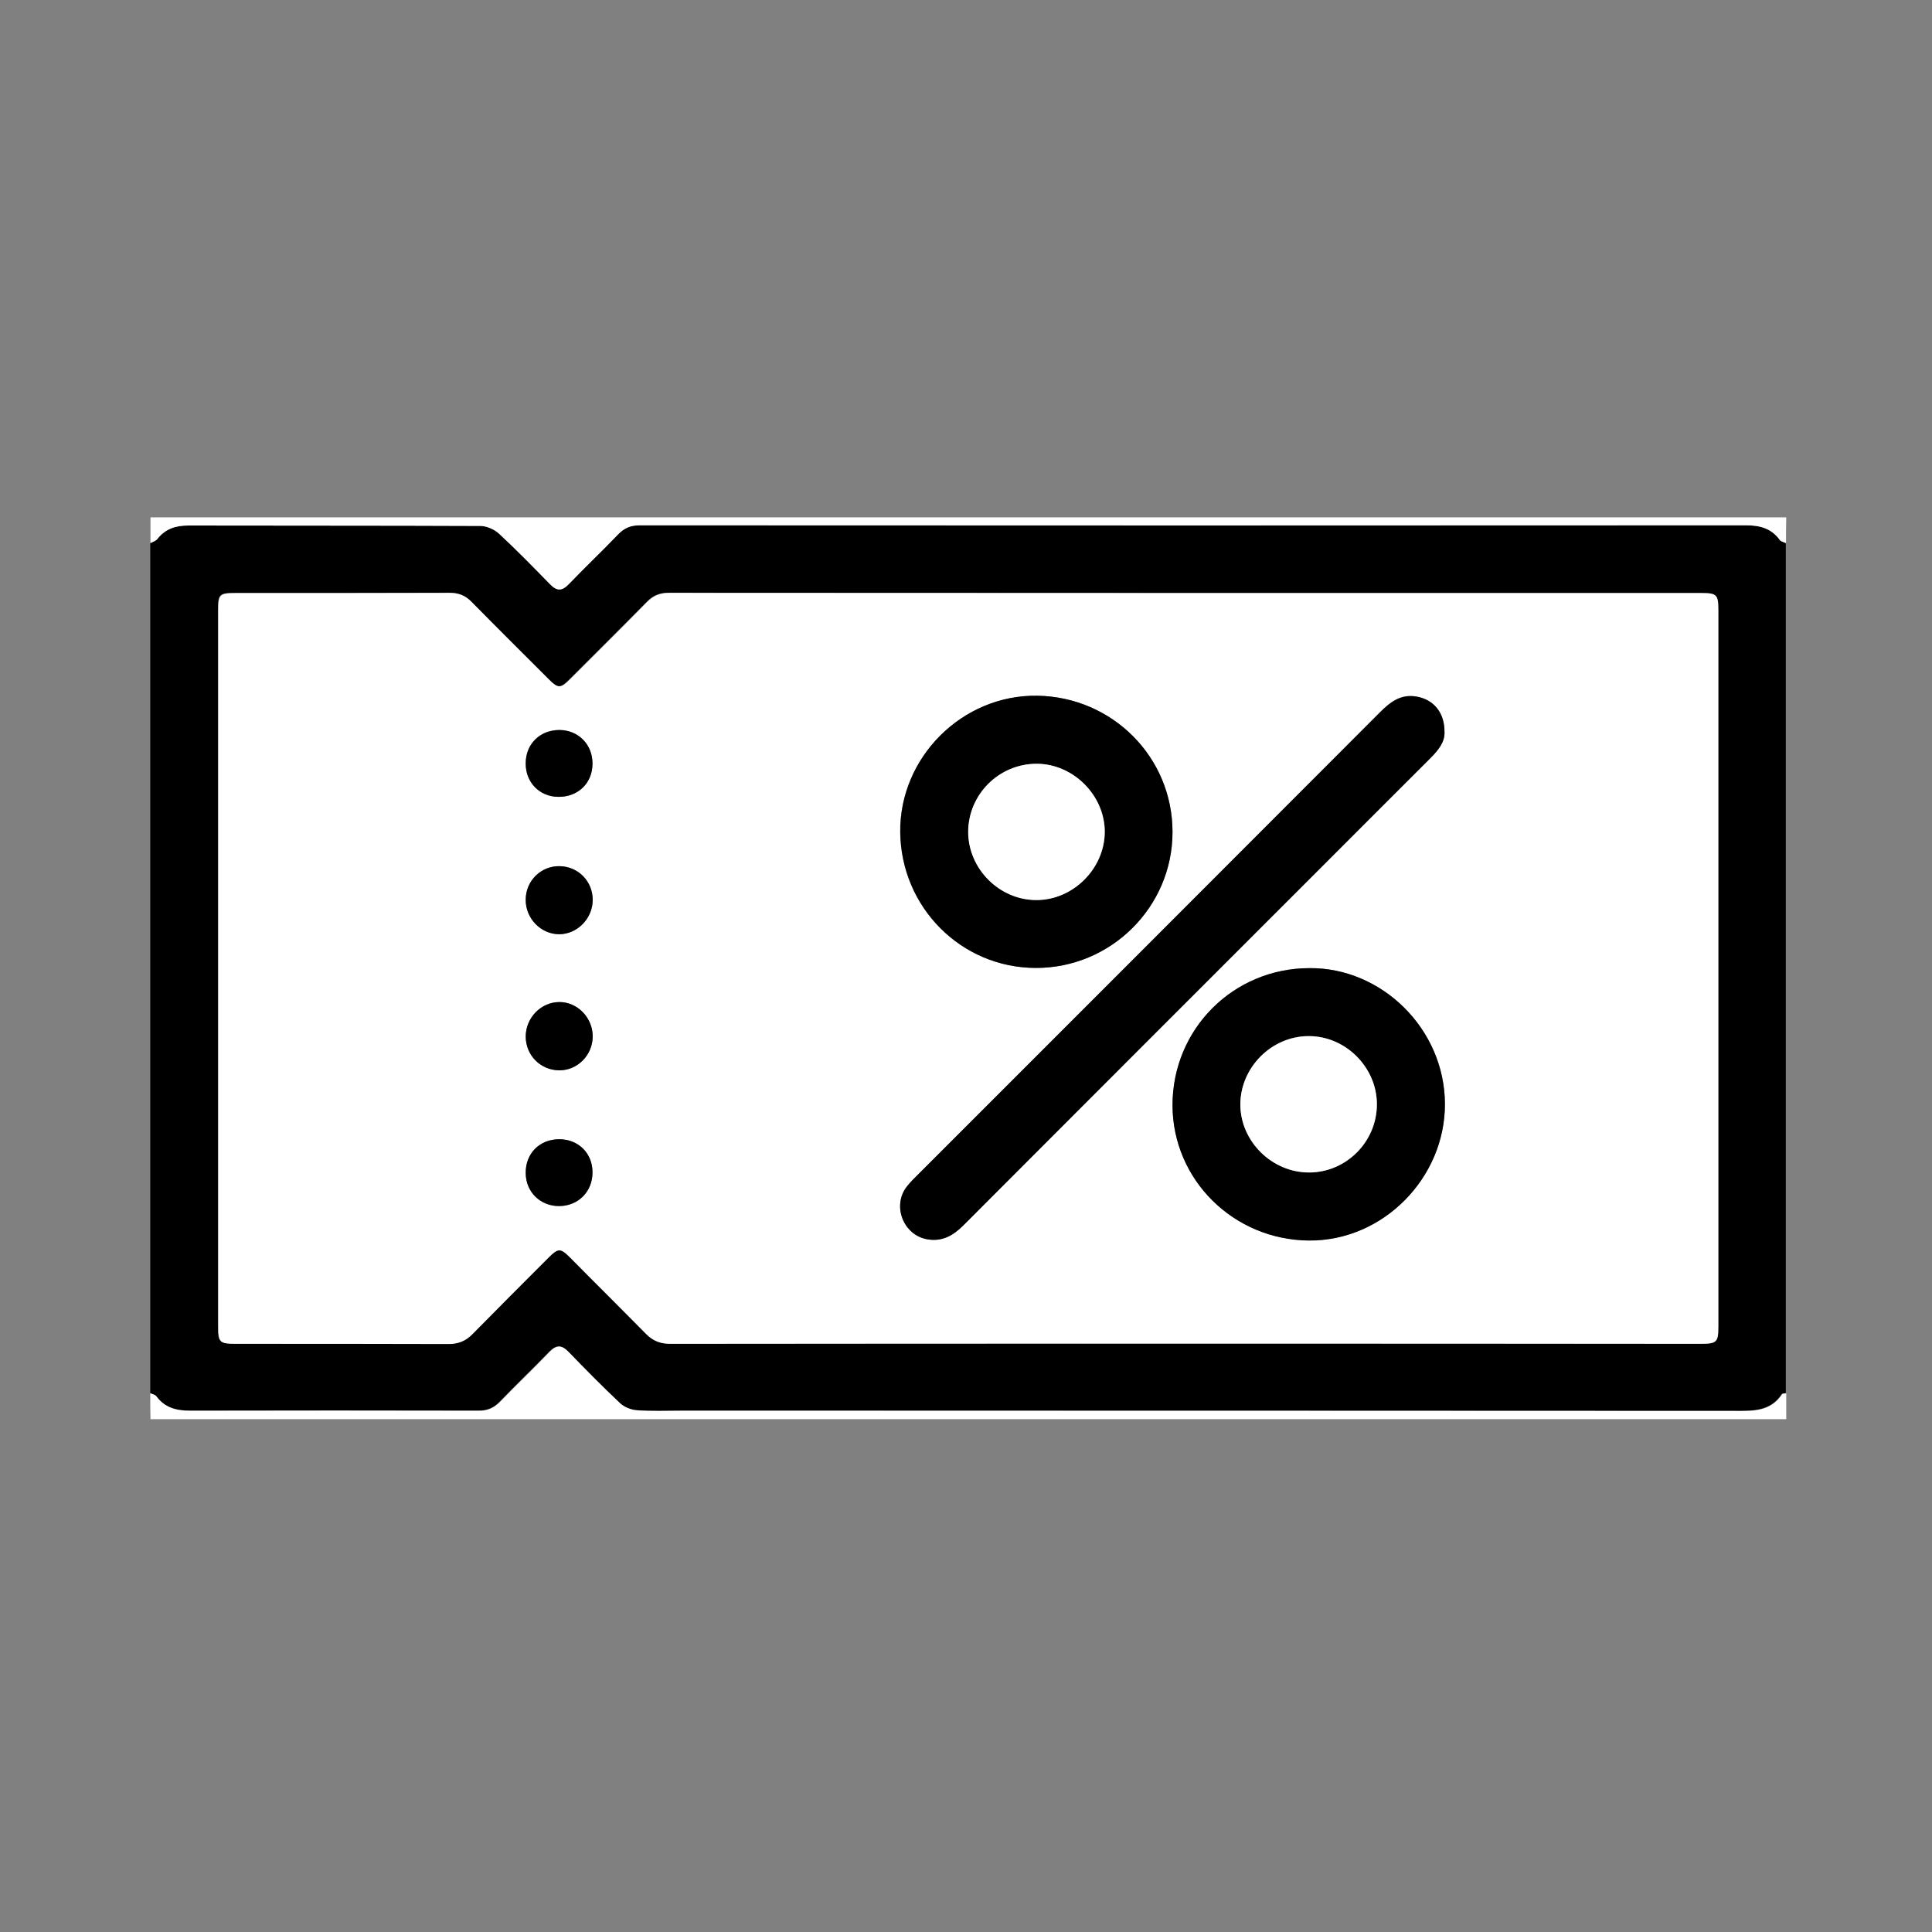 <?xml version="1.0" encoding="utf-8"?>
<!-- Generator: Adobe Illustrator 19.0.0, SVG Export Plug-In . SVG Version: 6.00 Build 0)  -->
<svg version="1.1" id="Layer_1" xmlns="http://www.w3.org/2000/svg" xmlns:xlink="http://www.w3.org/1999/xlink" x="0px" y="0px"
	 viewBox="0 0 900 900" style="enable-background:new 0 0 900 900;" xml:space="preserve">
<rect x="0" y="0" width="900" height="900" fill="#808080" stroke="none"/>
<style type="text/css">
	.st0{fill:#FFFFFF;}
</style>
<g id="kO3e7X.tif">
	<g id="XMLID_1_">
		<path id="XMLID_86_" d="M70,649c0-132,0-264,0-396c1.1-0.6,2.5-1,3.2-1.9c3.7-4.8,8.5-6.3,14.5-6.3c45.3,0.1,90.7,0,136,0.2
			c3,0,6.5,1.6,8.7,3.6c8.2,7.6,16,15.6,23.8,23.6c3.2,3.3,5.6,3.2,8.7-0.1c7.5-7.8,15.4-15.3,22.9-23.1c2.9-3,5.9-4.3,10.1-4.3
			c171.8,0.1,343.6,0.1,515.4,0c6.4,0,11.8,1.4,15.7,6.8c0.6,0.8,1.9,1,2.9,1.5c0,132,0,264,0,396c-0.6,0.1-1.6,0-1.9,0.4
			c-5.5,8.3-13.9,7.8-22.3,7.8c-163.5-0.1-327-0.1-490.5-0.1c-6.8,0-13.7,0.3-20.5-0.2c-2.7-0.2-5.9-1.4-7.9-3.2
			c-8.2-7.8-16.2-15.9-24.1-24c-3.1-3.2-5.6-3.3-8.8-0.1c-7.6,7.9-15.6,15.5-23.2,23.4c-2.7,2.8-5.7,4.1-9.7,4.1
			c-44.8-0.1-89.7-0.1-134.5,0c-6.4,0-11.8-1.3-15.8-6.7C72.4,649.7,71,649.5,70,649z M551.6,625.9c80.1,0,160.3,0,240.4,0
			c7.6,0,8.3-0.7,8.3-8.2c0-111.1,0-222.3,0-333.4c0-7.4-0.7-8.1-7.9-8.1c-160.3,0-320.6,0-480.9-0.1c-4.1,0-7.3,1.2-10.2,4.2
			c-11.9,12.1-24,24.1-36,36.1c-4.3,4.3-5.5,4.3-9.8,0c-12-12-24.1-24-36-36.1c-2.9-3-6.1-4.2-10.2-4.2c-33.3,0.1-66.7,0.1-100,0.1
			c-7.1,0-7.8,0.7-7.8,7.6c0,111.3,0,222.6,0,333.9c0,7.6,0.6,8.2,8.3,8.2c33,0,66-0.1,99,0.1c4.5,0,7.9-1.4,11.1-4.6
			c11.8-12,23.8-23.8,35.6-35.8c4.3-4.3,5.5-4.3,9.8,0c11.9,11.9,23.8,23.8,35.6,35.8c3.2,3.2,6.6,4.5,11.1,4.5
			C391.9,625.8,471.8,625.9,551.6,625.9z"/>
		<path id="XMLID_85_" class="st0" d="M70,649c1,0.5,2.4,0.7,2.9,1.5c4,5.4,9.4,6.7,15.8,6.7c44.8-0.1,89.7-0.1,134.5,0
			c4,0,6.9-1.3,9.7-4.1c7.6-7.9,15.6-15.5,23.2-23.4c3.2-3.3,5.6-3.2,8.8,0.1c7.9,8.2,15.8,16.2,24.1,24c2,1.8,5.2,3.1,7.9,3.2
			c6.8,0.5,13.7,0.2,20.5,0.2c163.5,0,327,0,490.5,0.1c8.5,0,16.8,0.5,22.3-7.8c0.3-0.4,1.2-0.3,1.9-0.4c0,4,0,8,0,12
			c-254,0-508,0-762,0C70,657,70,653,70,649z"/>
		<path id="XMLID_84_" class="st0" d="M832,253c-1-0.5-2.4-0.7-2.9-1.5c-3.9-5.4-9.3-6.8-15.7-6.8c-171.8,0.1-343.6,0.1-515.4,0
			c-4.2,0-7.3,1.3-10.1,4.3c-7.5,7.8-15.4,15.3-22.9,23.1c-3.1,3.2-5.5,3.4-8.7,0.1c-7.8-8-15.6-16-23.8-23.6
			c-2.2-2-5.8-3.6-8.7-3.6c-45.3-0.2-90.7-0.1-136-0.2c-5.9,0-10.7,1.5-14.5,6.3c-0.7,0.9-2.1,1.3-3.2,1.9c0-4,0-8,0-12
			c254,0,508,0,762,0C832,245,832,249,832,253z"/>
		<path id="XMLID_75_" class="st0" d="M551.6,625.9c-79.8,0-159.6,0-239.4,0.1c-4.5,0-7.9-1.3-11.1-4.5
			c-11.8-12-23.8-23.8-35.6-35.8c-4.3-4.3-5.5-4.3-9.8,0c-11.9,11.9-23.8,23.8-35.6,35.8c-3.1,3.2-6.6,4.6-11.1,4.6
			c-33-0.1-66-0.1-99-0.1c-7.7,0-8.3-0.6-8.3-8.2c0-111.3,0-222.6,0-333.9c0-6.9,0.7-7.6,7.8-7.6c33.3,0,66.7,0,100-0.1
			c4.1,0,7.3,1.2,10.2,4.2c11.9,12.1,24,24.1,36,36.1c4.3,4.3,5.5,4.3,9.8,0c12-12,24.1-24,36-36.1c2.9-3,6.1-4.2,10.2-4.2
			c160.3,0.1,320.6,0.1,480.9,0.1c7.2,0,7.9,0.7,7.9,8.1c0,111.1,0,222.3,0,333.4c0,7.5-0.7,8.2-8.3,8.2
			C711.9,625.9,631.7,625.9,551.6,625.9z M672.9,341.1c0.1-9.2-5.2-15.4-13.2-16.7c-7.4-1.2-12.2,2.7-17,7.5
			C571,403.8,499.3,475.5,427.5,547.3c-1.8,1.8-3.5,3.5-5.1,5.5c-6.9,8.9-1.6,22.6,9.5,24.5c7,1.3,12.1-1.7,16.9-6.5
			c55.4-55.6,110.9-111,166.4-166.5c17.1-17.1,34.1-34.2,51.3-51.3C670.1,349.4,673.1,345.6,672.9,341.1z M546.2,387.6
			c0-35-28.1-63-63-63.5c-35.1-0.5-64.2,28.9-63.9,63.5c0.4,35,28.3,63.2,63.1,63.3C517.5,451,546.2,422.5,546.2,387.6z M609.9,451
			c-35.4,0-63.7,28.3-63.7,63.8c0,34.7,28.5,62.7,63.5,63c34.7,0.3,63.5-29.3,63.4-63.6C673,479.3,643.6,450.7,609.9,451z
			 M244.9,419.1c0,8.8,7,16.1,15.5,16.1c8.4,0.1,15.7-7.3,15.7-16c0-8.7-6.6-15.5-15.3-15.7C252.1,403.2,244.9,410.2,244.9,419.1z
			 M276.1,482.8c0-8.7-7.1-16-15.6-16c-8.5,0-15.6,7.3-15.6,16.1c0,8.7,6.7,15.5,15.4,15.7C268.8,498.7,276,491.6,276.1,482.8z
			 M260.5,530.7c-9.1,0-15.7,6.6-15.6,15.8c0.1,8.7,6.7,15.4,15.5,15.4c9,0,15.7-6.8,15.6-15.8C276,537.2,269.4,530.7,260.5,530.7z
			 M260.1,371.2c9.1,0.1,15.9-6.5,15.9-15.5c0-8.8-6.5-15.5-15.2-15.7c-9.2-0.1-15.9,6.4-15.9,15.5
			C244.8,364.5,251.3,371.2,260.1,371.2z"/>
		<path id="XMLID_74_" d="M672.9,341.1c0.2,4.4-2.8,8.3-6.4,11.9c-17.1,17.1-34.2,34.2-51.3,51.3c-55.5,55.5-111,111-166.4,166.5
			c-4.8,4.8-9.9,7.7-16.9,6.5c-11.1-2-16.4-15.6-9.5-24.5c1.5-2,3.3-3.7,5.1-5.5C499.3,475.5,571,403.8,642.7,332
			c4.8-4.8,9.6-8.7,17-7.5C667.8,325.8,673,331.9,672.9,341.1z"/>
		<path id="XMLID_71_" d="M546.2,387.6c0,34.9-28.7,63.4-63.7,63.3c-34.9-0.1-62.8-28.4-63.1-63.3c-0.4-34.7,28.8-64.1,63.9-63.5
			C518.1,324.7,546.2,352.6,546.2,387.6z M482.9,355.8c-17.5,0-31.8,14.2-31.8,31.6c0,17.3,14.5,31.9,31.8,31.8
			c17,0,31.6-14.5,31.8-31.5C514.8,370.7,500,355.8,482.9,355.8z"/>
		<path id="XMLID_68_" d="M609.9,451c33.7-0.4,63.1,28.3,63.2,63.3c0.1,34.3-28.7,63.9-63.4,63.6c-35-0.3-63.4-28.2-63.5-63
			C546.2,479.4,574.5,451.1,609.9,451z M641.4,514.4c0-17.2-14.6-31.8-31.8-31.8c-17.2,0-31.8,14.7-31.8,31.9
			c0,17.2,14.7,31.7,32,31.6C627.2,546.2,641.5,531.8,641.4,514.4z"/>
		<path id="XMLID_67_" d="M244.9,419.1c0-8.8,7.2-15.8,15.9-15.6c8.6,0.2,15.3,7.1,15.3,15.7c0,8.7-7.2,16-15.7,16
			C251.9,435.1,244.8,427.8,244.9,419.1z"/>
		<path id="XMLID_66_" d="M276.1,482.8c0,8.8-7.2,16-15.8,15.8c-8.6-0.2-15.3-7-15.4-15.7c0-8.7,7-16,15.6-16.1
			C268.9,466.7,276.1,474,276.1,482.8z"/>
		<path id="XMLID_65_" d="M260.5,530.7c8.9,0,15.5,6.5,15.5,15.3c0.1,9-6.6,15.8-15.6,15.8c-8.8,0-15.5-6.6-15.5-15.4
			C244.8,537.3,251.4,530.7,260.5,530.7z"/>
		<path id="XMLID_64_" d="M260.1,371.2c-8.8-0.1-15.3-6.8-15.2-15.6c0-9.1,6.8-15.6,15.9-15.5c8.7,0.1,15.3,6.8,15.2,15.7
			C276,364.8,269.3,371.3,260.1,371.2z"/>
		<path id="XMLID_63_" class="st0" d="M482.9,355.8c17.2,0,31.9,14.9,31.7,32c-0.2,17-14.8,31.5-31.8,31.5
			c-17.3,0-31.8-14.6-31.8-31.8C451.1,370,465.4,355.8,482.9,355.8z"/>
		<path id="XMLID_62_" class="st0" d="M641.4,514.4c0,17.4-14.3,31.8-31.6,31.8c-17.3,0-31.9-14.5-32-31.6
			c0-17.3,14.5-31.9,31.8-31.9C626.8,482.6,641.4,497.2,641.4,514.4z"/>
	</g>
</g>
</svg>
